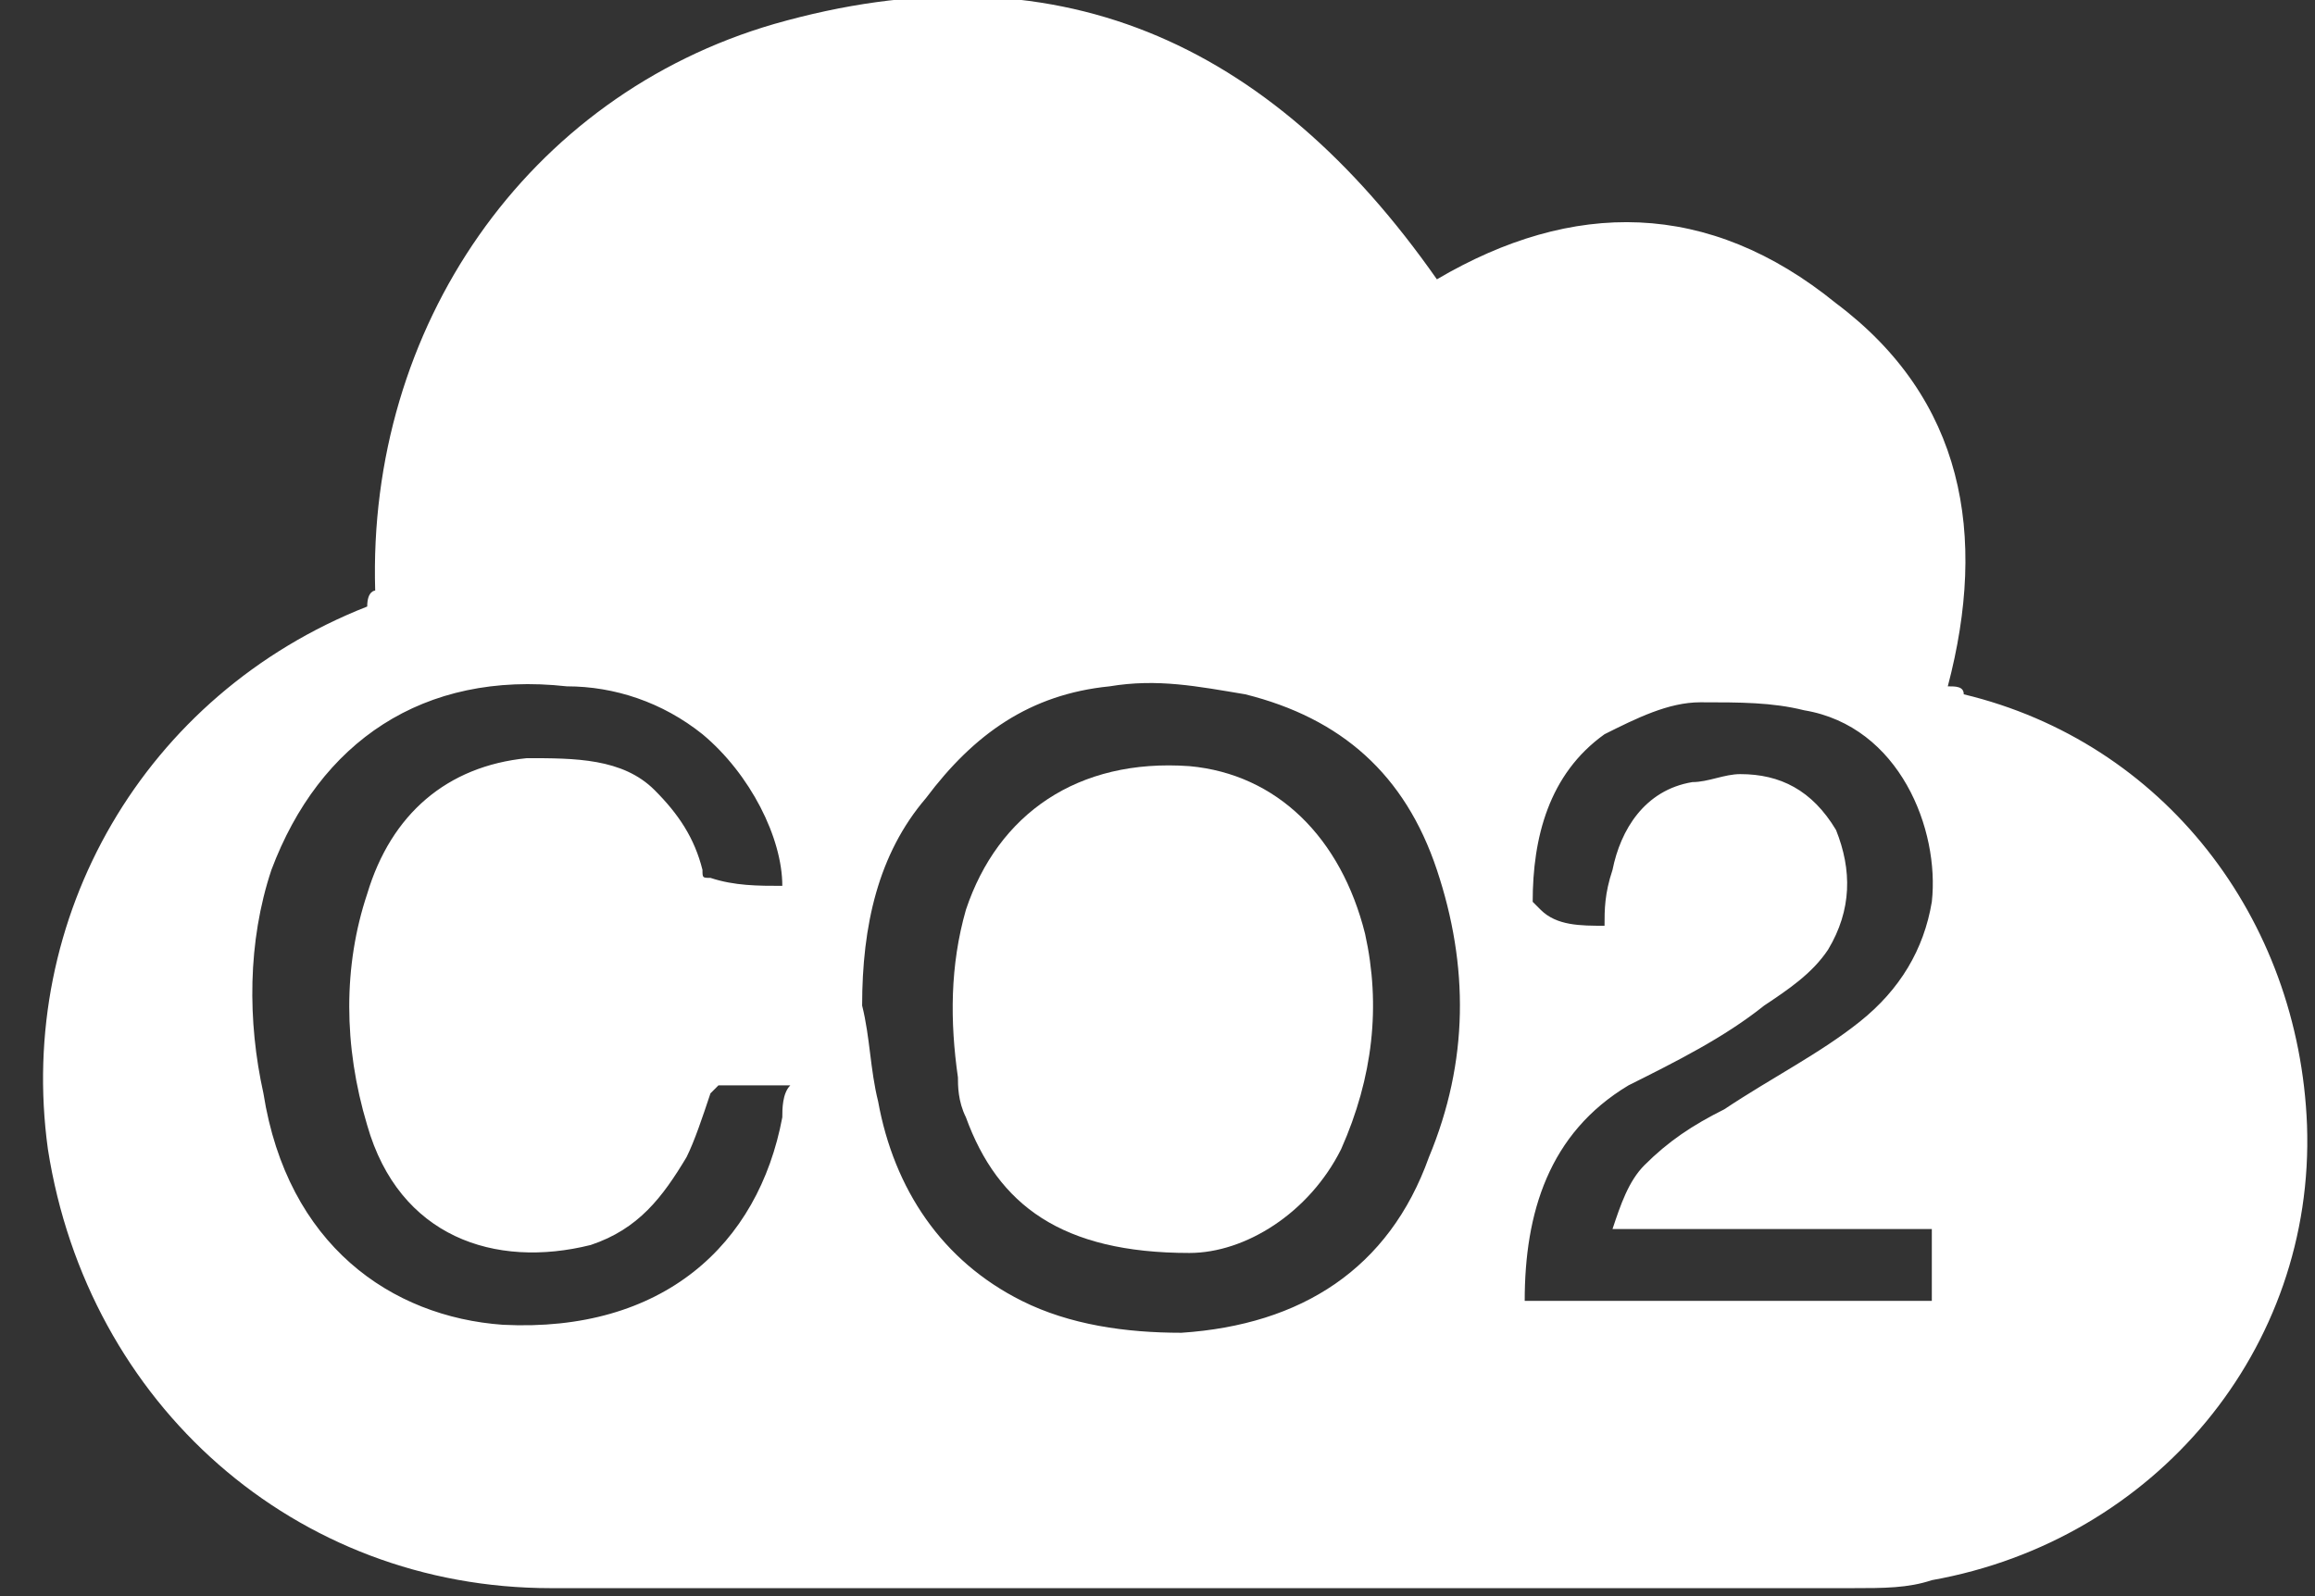 <?xml version="1.0" encoding="utf-8"?>
<!-- Generator: Adobe Illustrator 25.0.1, SVG Export Plug-In . SVG Version: 6.00 Build 0)  -->
<svg version="1.1" id="Layer_1" xmlns="http://www.w3.org/2000/svg" xmlns:xlink="http://www.w3.org/1999/xlink" x="0px" y="0px"
	 viewBox="0 0 29 20" style="enable-background:new 0 0 29 20;" xml:space="preserve">
<rect x="0" y="0" width="29" height="20" fill="#333333" stroke="none"/>
<style type="text/css">
	.st0{fill:#FFFFFF;}
</style>
<g>
	<path class="st0" d="M4.7,7.4c-0.1-3.3,1.9-6.2,5-7.1c3.5-1,6.2,0.2,8.3,3.2c1.7-1,3.4-1,5,0.3c1.6,1.2,1.9,2.9,1.4,4.8
		c0.1,0,0.2,0,0.2,0.1c2.5,0.6,4.2,2.8,4.3,5.4c0.1,2.8-1.9,5.2-4.7,5.7c-0.3,0.1-0.6,0.1-1,0.1c-5.4,0-10.8,0-16.3,0
		c-3.2,0-5.8-2.3-6.3-5.5c-0.4-2.9,1.2-5.7,4-6.8C4.6,7.4,4.7,7.4,4.7,7.4z M10.8,12.6c0.1,0.4,0.1,0.8,0.2,1.2
		c0.2,1.1,0.8,2,1.8,2.5c0.6,0.3,1.3,0.4,2,0.4c1.5-0.1,2.6-0.8,3.1-2.2c0.5-1.2,0.5-2.4,0.1-3.6c-0.4-1.2-1.2-1.9-2.4-2.2
		c-0.6-0.1-1.1-0.2-1.7-0.1c-1,0.1-1.7,0.6-2.3,1.4C11,10.7,10.8,11.6,10.8,12.6z M9.8,11.1c0-0.6-0.4-1.4-1-1.9
		C8.3,8.8,7.7,8.6,7.1,8.6C5.3,8.4,4,9.3,3.4,10.9c-0.3,0.9-0.3,1.9-0.1,2.8c0.3,1.9,1.6,2.8,3,2.9c2,0.1,3.2-1,3.5-2.6
		c0-0.1,0-0.3,0.1-0.4c-0.3,0-0.6,0-0.9,0c0,0-0.1,0.1-0.1,0.1c-0.1,0.3-0.2,0.6-0.3,0.8c-0.3,0.5-0.6,0.9-1.2,1.1
		c-1.2,0.3-2.4-0.1-2.8-1.5c-0.3-1-0.3-2,0-2.9c0.3-1,1-1.6,2-1.7c0.6,0,1.2,0,1.6,0.4c0.3,0.3,0.5,0.6,0.6,1C8.8,11,8.8,11,8.9,11
		C9.2,11.1,9.5,11.1,9.8,11.1z M20.1,11.6c0-0.2,0-0.4,0.1-0.7c0.1-0.5,0.4-1,1-1.1c0.2,0,0.4-0.1,0.6-0.1c0.5,0,0.9,0.2,1.2,0.7
		c0.2,0.5,0.2,1-0.1,1.5c-0.2,0.3-0.5,0.5-0.8,0.7c-0.5,0.4-1.1,0.7-1.7,1c-1,0.6-1.3,1.6-1.3,2.7c1.7,0,3.4,0,5.1,0
		c0-0.3,0-0.6,0-0.9c-1.3,0-2.7,0-4,0c0.1-0.3,0.2-0.6,0.4-0.8c0.3-0.3,0.6-0.5,1-0.7c0.6-0.4,1.2-0.7,1.7-1.1
		c0.5-0.4,0.8-0.9,0.9-1.5c0.1-0.9-0.4-2.2-1.6-2.4c-0.4-0.1-0.8-0.1-1.3-0.1c-0.4,0-0.8,0.2-1.2,0.4c-0.7,0.5-0.9,1.3-0.9,2.1
		c0,0,0.1,0.1,0.1,0.1C19.5,11.6,19.8,11.6,20.1,11.6z"/>
	<path class="st0" d="M14.9,15.7c-1.6,0-2.4-0.6-2.8-1.7c-0.1-0.2-0.1-0.4-0.1-0.5c-0.1-0.7-0.1-1.4,0.1-2.1
		c0.4-1.2,1.4-1.9,2.8-1.8c1.1,0.1,1.9,0.9,2.2,2.1c0.2,0.9,0.1,1.8-0.3,2.7C16.4,15.2,15.6,15.7,14.9,15.7z"/>
</g>
</svg>
